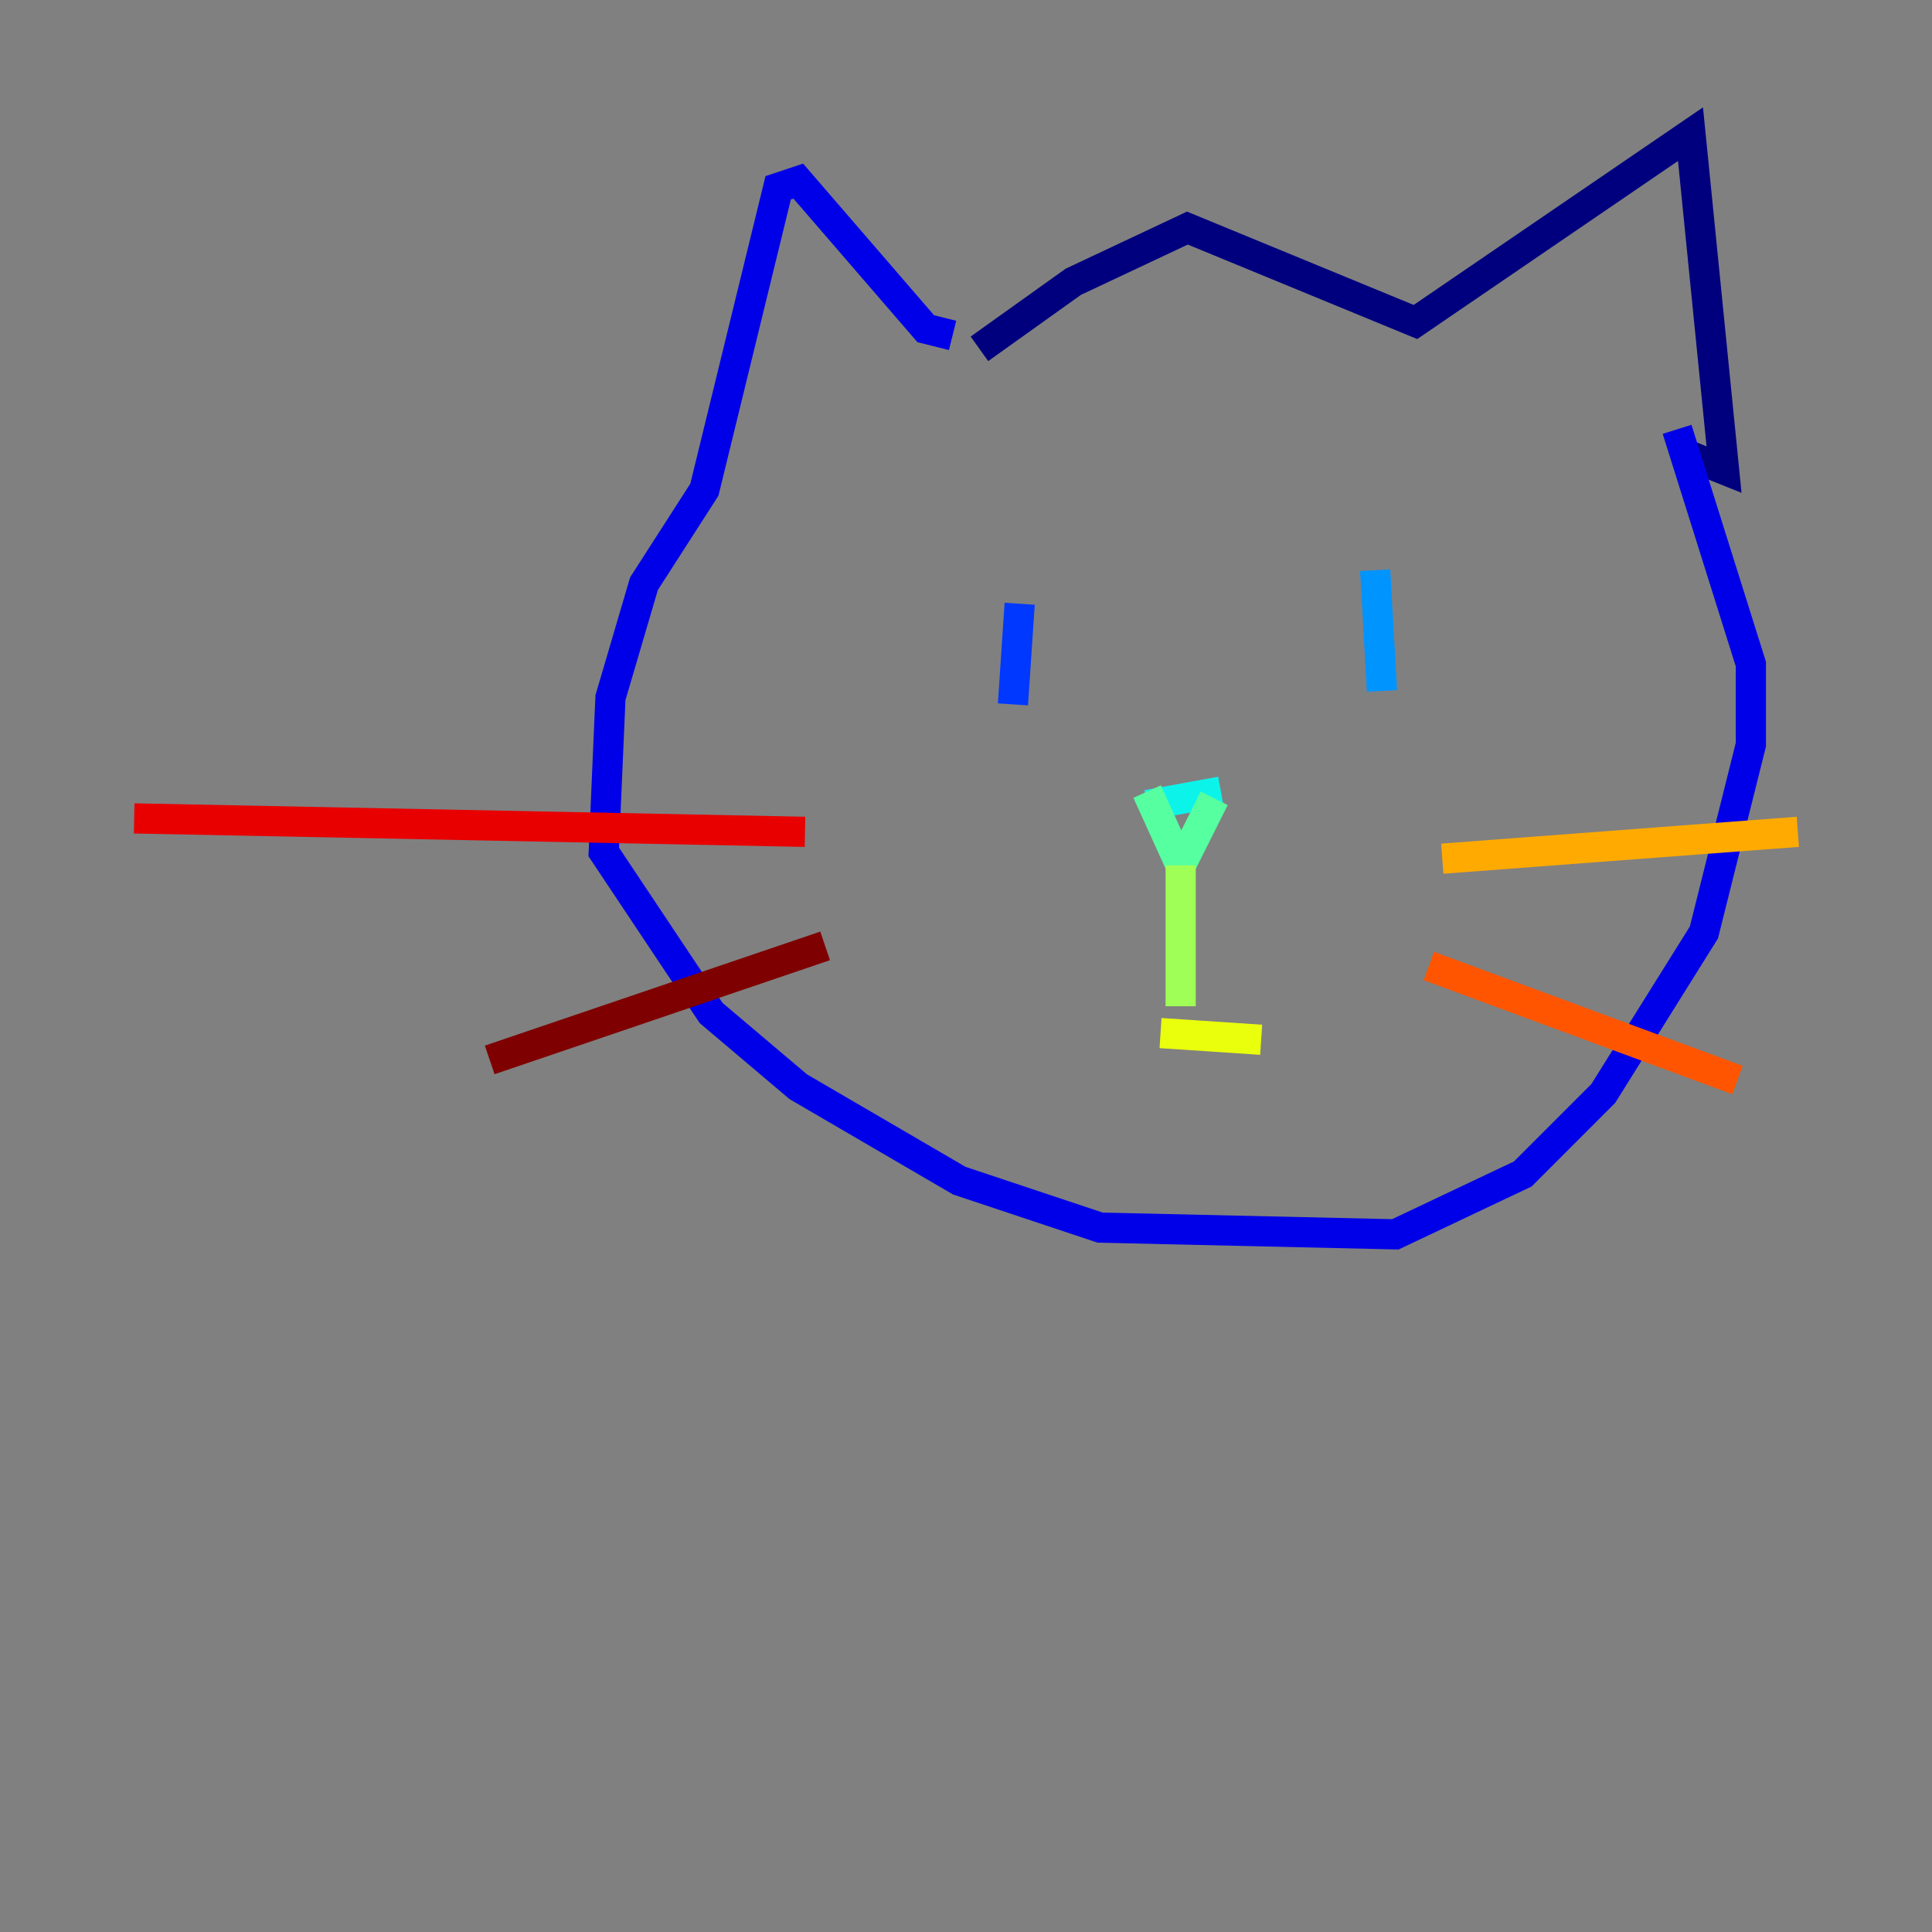 <?xml version="1.0" encoding="utf-8" ?>
<svg baseProfile="tiny" height="128" version="1.2" viewBox="0,0,128,128" width="128" xmlns="http://www.w3.org/2000/svg" xmlns:ev="http://www.w3.org/2001/xml-events" xmlns:xlink="http://www.w3.org/1999/xlink"><rect x="0" y="0" width="128" height="128" fill="#808080" stroke="none"/><defs /><polyline fill="none" points="64.889,23.111 71.111,18.667 78.667,15.111 93.778,21.333 112.0,8.889 114.222,31.111 112.0,30.222" stroke="#00007f" stroke-width="2" /><polyline fill="none" points="63.111,22.222 61.333,21.778 52.889,12.0 51.556,12.444 46.667,32.444 42.667,38.667 40.444,46.222 40.0,56.444 47.111,67.111 52.889,72.0 63.556,78.222 72.889,81.333 92.444,81.778 100.889,77.778 106.222,72.444 112.889,61.778 116.0,49.333 116.0,44.0 111.111,28.444" stroke="#0000e8" stroke-width="2" /><polyline fill="none" points="67.556,40.0 67.111,46.667" stroke="#0038ff" stroke-width="2" /><polyline fill="none" points="91.111,37.778 91.556,45.778" stroke="#0094ff" stroke-width="2" /><polyline fill="none" points="76.0,53.333 80.889,52.444" stroke="#0cf4ea" stroke-width="2" /><polyline fill="none" points="76.0,52.444 78.222,57.333 80.444,52.889" stroke="#56ffa0" stroke-width="2" /><polyline fill="none" points="78.222,57.333 78.222,66.667" stroke="#a0ff56" stroke-width="2" /><polyline fill="none" points="76.889,68.444 83.556,68.889" stroke="#eaff0c" stroke-width="2" /><polyline fill="none" points="95.556,56.889 119.111,55.111" stroke="#ffaa00" stroke-width="2" /><polyline fill="none" points="94.667,64.0 115.111,71.556" stroke="#ff5500" stroke-width="2" /><polyline fill="none" points="53.333,55.111 8.889,54.222" stroke="#e80000" stroke-width="2" /><polyline fill="none" points="54.667,62.667 32.444,70.222" stroke="#7f0000" stroke-width="2" /></svg>